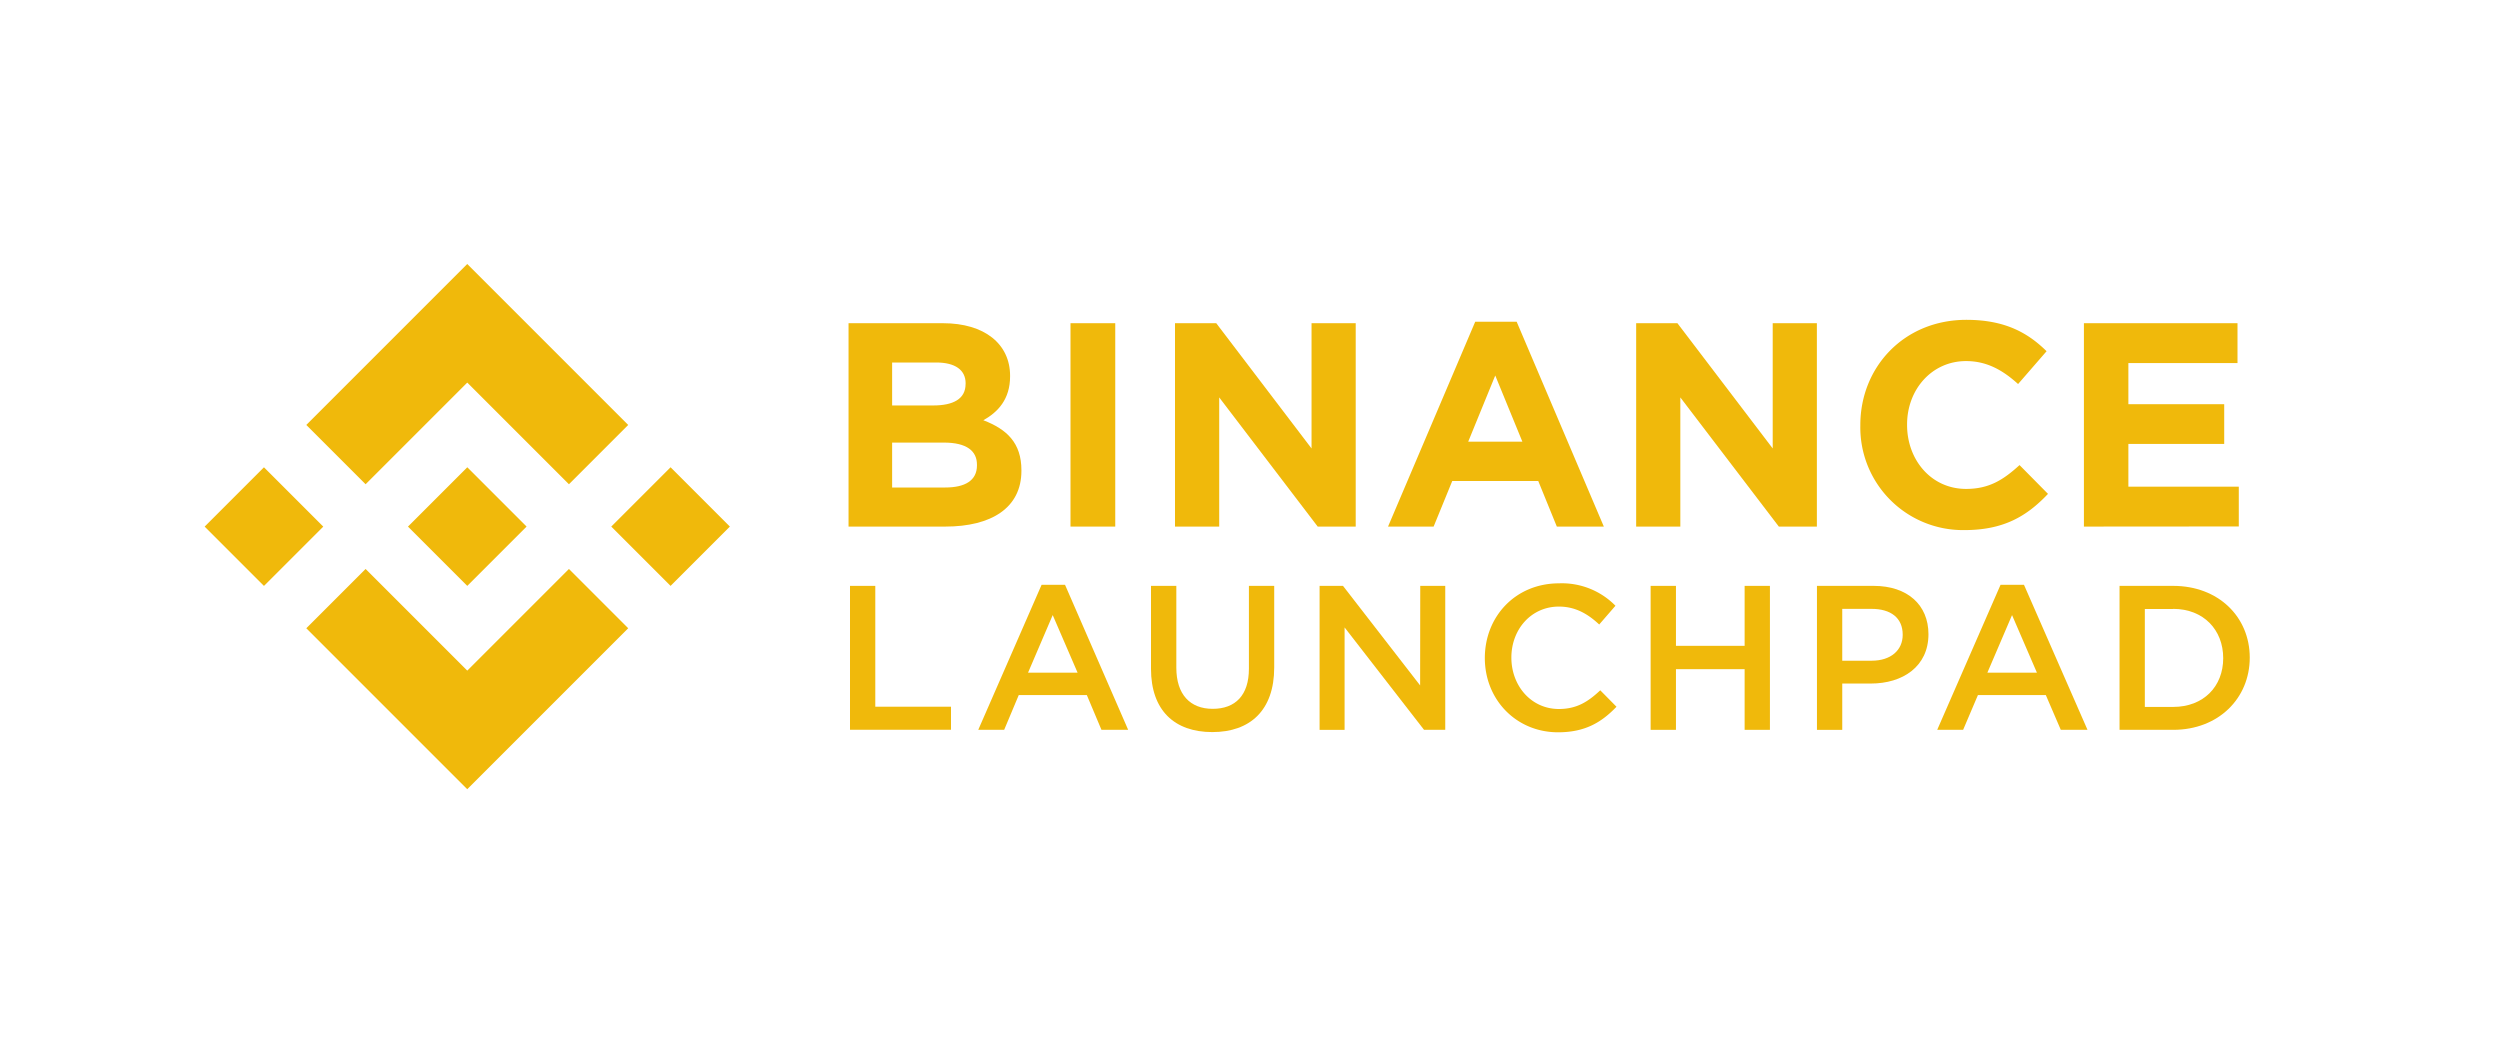 <svg xmlns="http://www.w3.org/2000/svg" viewBox="0 0 600 252"><defs><style>.cls-1{fill:#f0b90b;}.cls-2{fill:none;}</style></defs><title>Launchpad-Horizontal</title><g id="Logos"><rect class="cls-1" x="53.28" y="116.32" width="20.13" height="20.13" transform="translate(-70.81 81.81) rotate(-45)"/><polygon class="cls-1" points="112.14 91.82 136.54 116.22 150.77 101.99 112.14 63.36 73.51 101.99 87.74 116.22 112.14 91.82"/><rect class="cls-1" x="150.87" y="116.32" width="20.13" height="20.13" transform="translate(-42.23 150.81) rotate(-45)"/><polygon class="cls-1" points="112.14 160.95 87.74 136.55 73.51 150.78 112.14 189.41 150.77 150.78 136.54 136.55 112.14 160.95"/><rect class="cls-1" x="102.08" y="116.32" width="20.13" height="20.13" transform="translate(-56.52 116.31) rotate(-45)"/><path class="cls-1" d="M226.87,126.38H203.65V77.57h22.66c10,0,16.11,5,16.11,12.62v.14c0,5.51-2.93,8.58-6.42,10.53,5.65,2.16,9.14,5.44,9.14,12V113C245.14,121.92,237.88,126.38,226.87,126.38ZM231.75,92c0-3.21-2.51-5-7.05-5H214.11V97.31H224c4.74,0,7.74-1.54,7.74-5.16Zm2.72,19.52c0-3.28-2.44-5.3-7.95-5.3H214.11V117h12.76c4.74,0,7.6-1.67,7.6-5.3Z"/><path class="cls-1" d="M256.92,126.38V77.57h10.74v48.81Z"/><path class="cls-1" d="M316.25,126.38l-23.64-31v31H282V77.57h9.9l22.87,30.06V77.57h10.6v48.81Z"/><path class="cls-1" d="M373.64,126.38l-4.46-10.94H348.54l-4.47,10.94H333.13l20.92-49.16H364l20.92,49.16ZM358.86,90.12,352.37,106h13Z"/><path class="cls-1" d="M426.92,126.38l-23.64-31v31h-10.6V77.57h9.9l22.87,30.06V77.57h10.6v48.81Z"/><path class="cls-1" d="M471.48,127.22a24.64,24.64,0,0,1-25-25.1V102c0-13.88,10.46-25.24,25.45-25.24,9.2,0,14.71,3.06,19.25,7.53l-6.84,7.88c-3.76-3.42-7.6-5.51-12.48-5.51-8.23,0-14.16,6.83-14.16,15.2V102c0,8.37,5.79,15.34,14.16,15.34,5.58,0,9-2.23,12.83-5.72l6.83,6.91C486.47,123.87,480.9,127.22,471.48,127.22Z"/><path class="cls-1" d="M500.14,126.38V77.57H537v9.56H510.81V97h23v9.55h-23v10.25h26.5v9.55Z"/><path class="cls-1" d="M204,140.61h6.07v29h18.17v5.53H204Z"/><path class="cls-1" d="M270.76,175.16h-6.41l-3.51-8.34H244.5L241,175.16h-6.22l15.2-34.8h5.63Zm-18.11-27.54-5.92,13.82h11.89Z"/><path class="cls-1" d="M305.81,160.2c0,10.32-5.82,15.5-14.86,15.5s-14.71-5.18-14.71-15.2V140.61h6.08v19.64c0,6.42,3.3,9.87,8.73,9.87s8.69-3.25,8.69-9.62V140.61h6.07Z"/><path class="cls-1" d="M340.86,140.61h6v34.55h-5.09L322.7,150.58v24.58h-6V140.61h5.62l18.51,23.89Z"/><path class="cls-1" d="M373.94,175.75c-10.07,0-17.58-7.85-17.58-17.82S363.72,140,374.18,140a18,18,0,0,1,13.53,5.38l-3.9,4.5c-2.76-2.57-5.73-4.3-9.68-4.3-6.61,0-11.4,5.43-11.4,12.24s4.79,12.34,11.4,12.34c4.25,0,7-1.72,9.93-4.49l3.9,3.95C384.35,173.38,380.4,175.75,373.94,175.75Z"/><path class="cls-1" d="M402.23,160.6v14.56h-6.08V140.61h6.08V155h16.48V140.61h6.07v34.55h-6.07V160.6Z"/><path class="cls-1" d="M449,164.05h-6.86v11.11h-6.07V140.61H449.7c8.05,0,13.13,4.54,13.13,11.6C462.83,160,456.61,164.05,449,164.05Zm.2-17.92h-7.06v12.44h7.06c4.59,0,7.45-2.51,7.45-6.22C456.66,148.26,453.75,146.13,449.21,146.13Z"/><path class="cls-1" d="M501,175.16h-6.41L491,166.82H474.7l-3.55,8.34h-6.22l15.2-34.8h5.63Zm-18.11-27.54-5.92,13.82h11.89Z"/><path class="cls-1" d="M521.57,175.16H508.69V140.61h12.88c10.86,0,18.37,7.45,18.37,17.22S532.43,175.16,521.57,175.16Zm0-29h-6.81v23.5h6.81c7.26,0,12-4.89,12-11.7S528.83,146.13,521.57,146.13Z"/><rect class="cls-2" width="600" height="252"/></g></svg>
